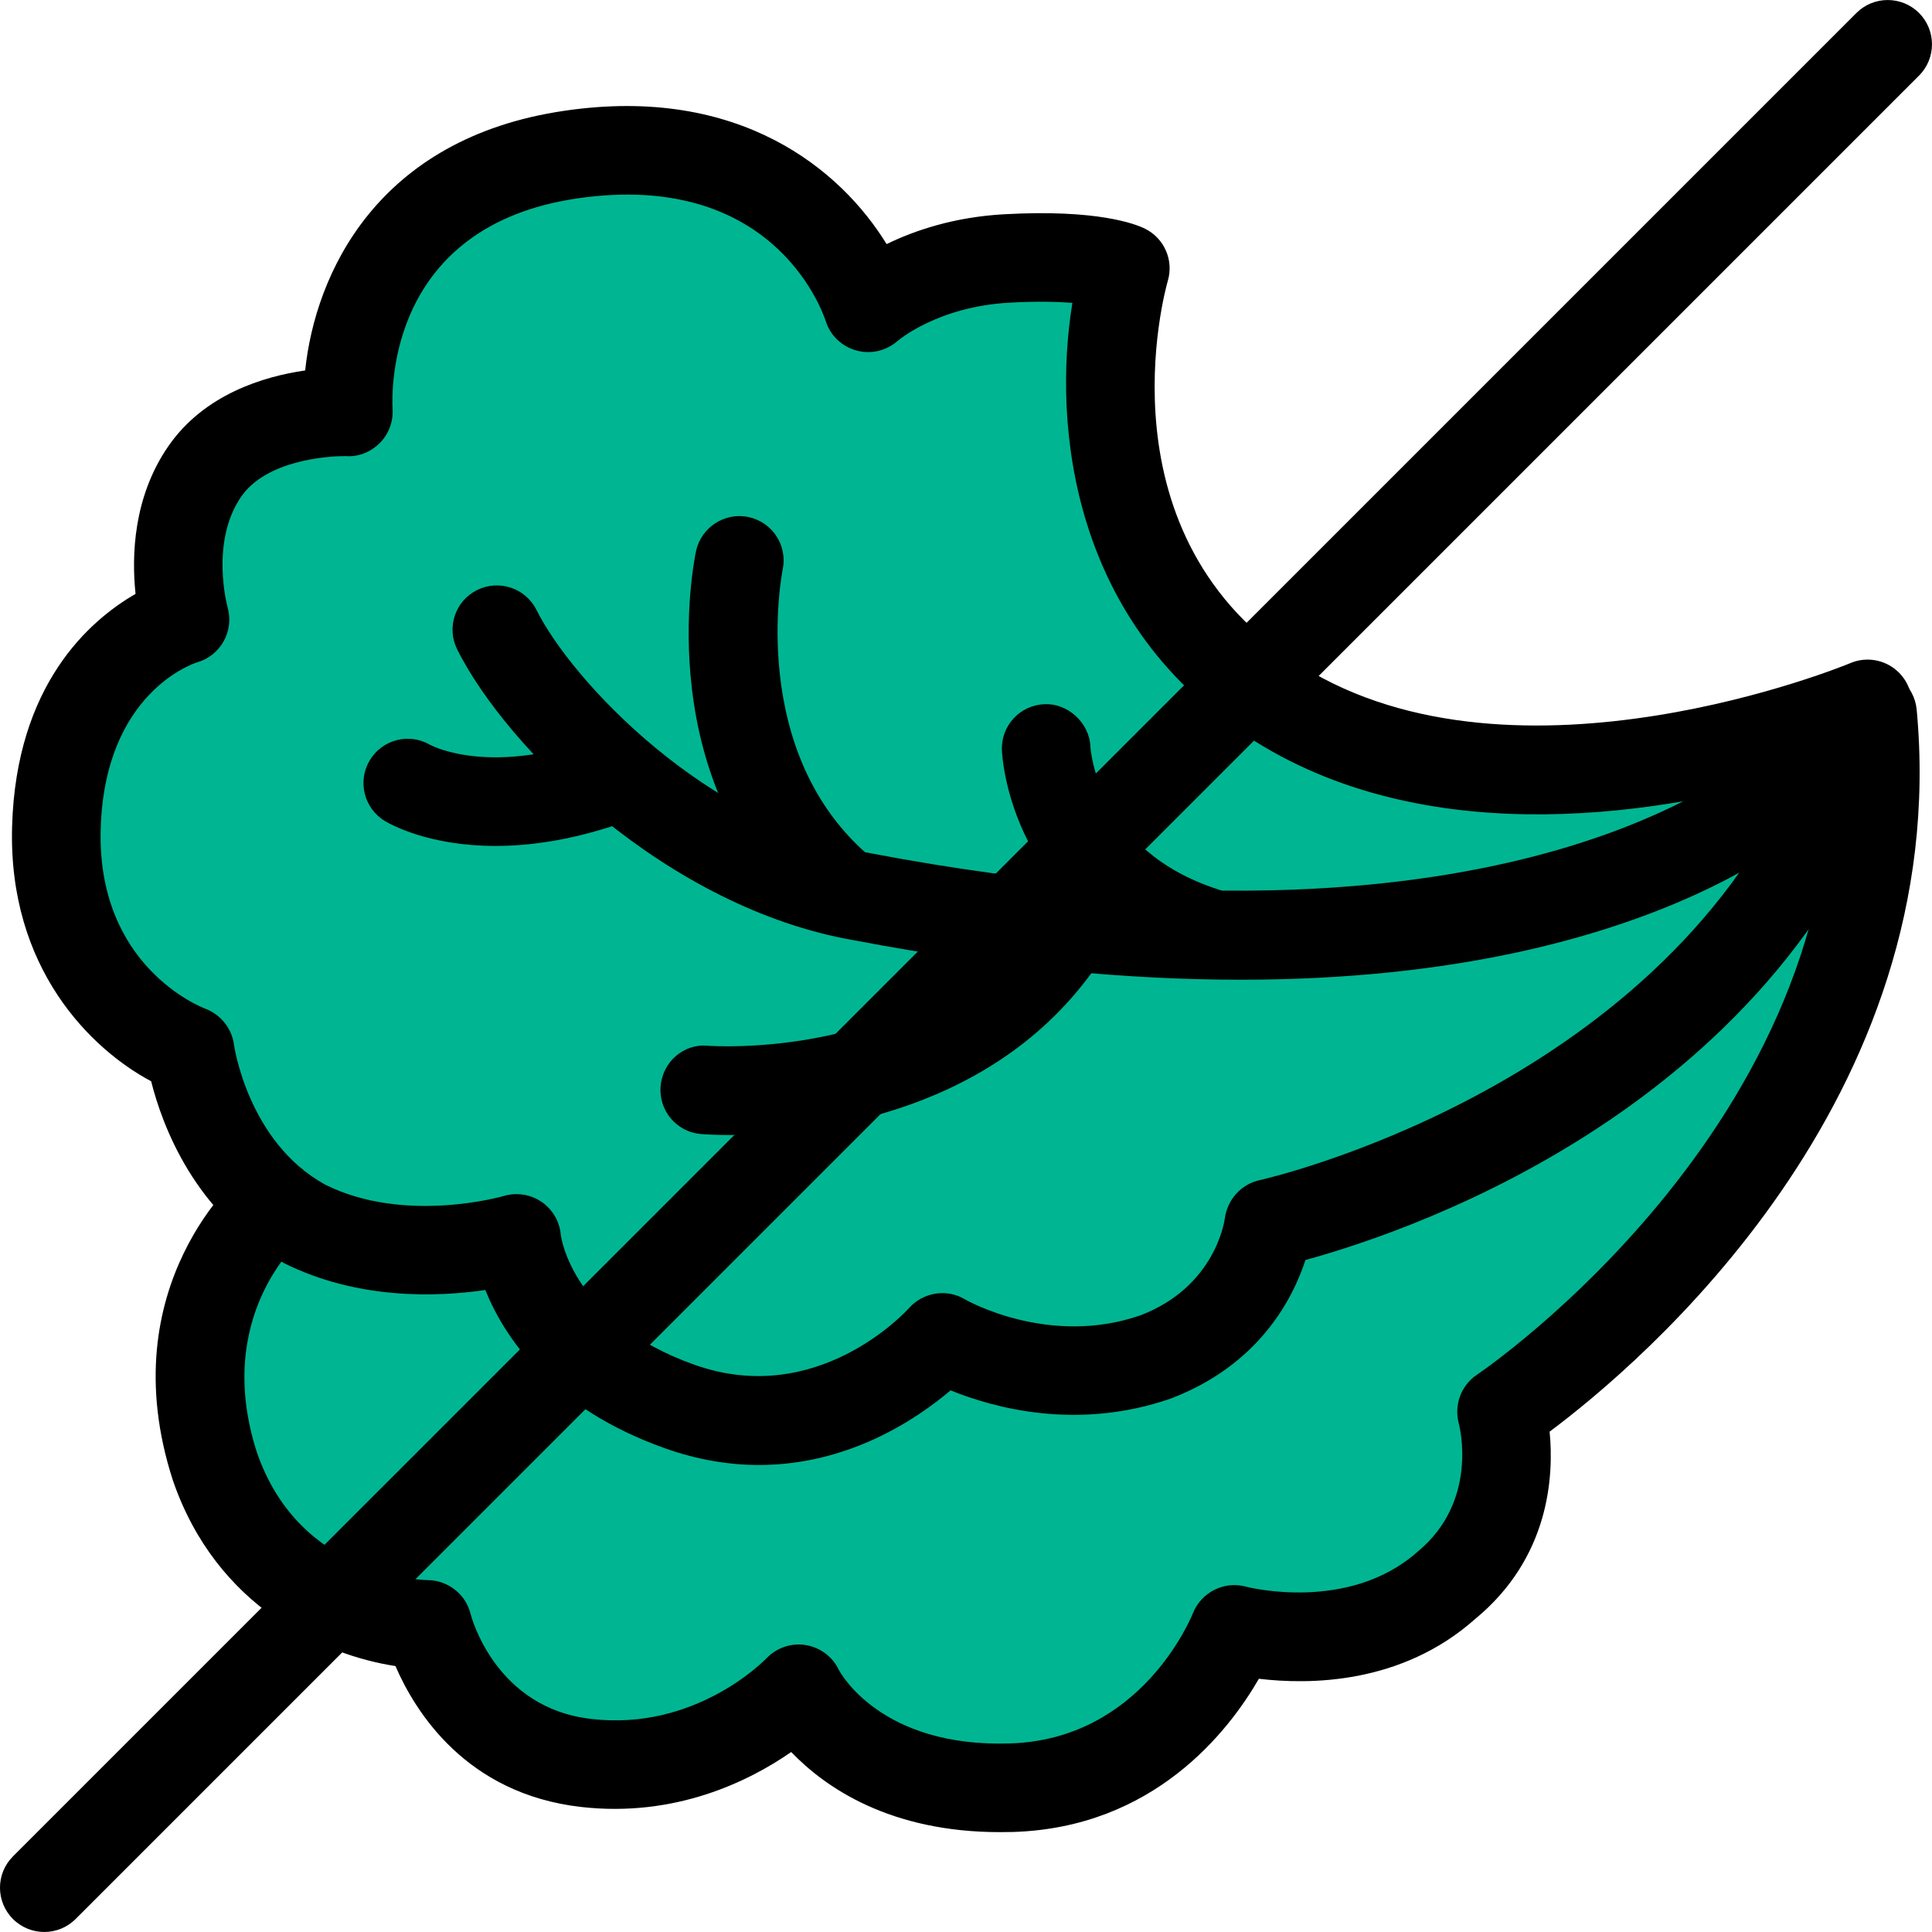<?xml version="1.0" encoding="UTF-8"?>
<svg id="marine" xmlns="http://www.w3.org/2000/svg" viewBox="0 0 1000 1000">
  <defs>
    <style>
      .cls-1 {
        fill: #00b692;
      }
    </style>
  </defs>
  <g id="no-vegetarian">
    <path class="cls-1" d="M439.03,131.24s-64.04-81.97-153.69-48.67c-89.65,33.3-92.21,122.95-125.51,133.2-33.3,10.25-53.79,20.49-66.6,56.35-12.81,35.86,17.93,38.42-28.18,69.16-46.11,30.74-58.91,105.02-25.61,146.01,33.3,40.98,58.91,43.55,71.72,94.78s15.37,35.86,0,89.65c-15.37,53.79-5.12,115.27,38.42,140.88,43.55,25.61,79.41,53.79,120.39,81.97,40.98,28.18,148.57-38.42,176.74-5.12,28.18,33.3,102.46,30.74,146.01,12.81,43.55-17.93,20.49-76.84,58.91-64.04,38.42,12.81,97.34-12.81,115.27-46.11,17.93-30.74,0-69.16,33.3-84.53,30.74-15.37,110.14-102.46,138.32-181.87,28.18-79.41,40.98-128.07-53.79-130.64-94.78-2.56-212.6,5.12-263.83-74.28-51.23-79.41-15.37-197.24-61.48-189.55-53.79,10.25-76.85,38.42-120.39,0Z"/>
    <path d="M517.67,948.31c-56.86.03-90.37-22.95-108.14-41.47-21.87,15.17-60.01,34.03-108.89,28.43-59.28-6.83-85.65-49.08-95.95-72.92-36.85-5.62-92.49-30.02-115.2-96.09-32.74-101.15,34.92-158.49,37.82-160.89,9.75-8.06,24.2-6.69,32.26,3.08,8.03,9.74,6.7,24.09-2.95,32.18-2.22,1.9-46.34,40.99-23.64,111.14,22.18,64.5,85.76,66.06,88.46,66.09,10.49.14,19.7,7.36,22.15,17.57.48,1.82,12.98,48.6,62.3,54.28,53.84,6.41,89.46-29.94,90.95-31.48,5.22-5.4,12.82-7.97,20.23-6.74,7.42,1.23,13.82,5.93,17.04,12.73.71,1.34,21.63,40.43,88.74,38.17,67.8-2.04,93.54-64.75,94.61-67.41,4.37-10.91,16.29-16.82,27.53-13.71.42.11,52.89,13.74,88.76-18.1,31.68-26.13,21.74-64.78,21.32-66.4-2.55-9.51,1.2-19.78,9.4-25.21,2.01-1.34,200.91-136.3,181.94-339.96-1.18-12.61,8.11-23.77,20.71-24.95,12.84-1.3,23.76,8.09,24.96,20.69,18.83,202.27-142.99,338.59-190,373.68,2.27,23.03-.03,65.25-38.53,96.96-38.17,33.94-85.93,34.05-111.95,30.95-15.73,27.25-54.34,77.09-127.36,79.3-2.22.06-4.42.08-6.58.08Z"/>
    <path d="M392.82,758.28c-15.07,0-31.33-2.52-48.55-8.62-59.01-20.93-83.22-57.53-93.07-81.96-24.85,3.64-65.95,5.2-104.2-13.91-46.24-25.44-63.08-71.49-68.77-94.13-31.05-16.54-74.07-58.37-71.97-131.95,2.1-73.14,39.9-106.48,63.9-120.32-2.06-19.52-1.26-50.1,17.01-76.49,18.61-26.89,49.46-36.08,70.79-39.16,5.18-49.64,36.91-120.22,134.3-134.42,90.62-13.32,143.01,30.54,166.65,69.03,14.42-7.04,34.85-14,60.8-15.45,48.35-2.7,68.08,5.06,73,7.5,9.93,4.95,14.89,16.31,11.75,26.96-1.54,5.34-36.82,133.05,69.53,199.54,111.26,69.52,282.08-.94,283.79-1.69,8.06-3.41,17.43-1.89,24.01,3.9,6.6,5.78,9.32,14.82,7,23.28-54.31,198.31-256.96,266.47-313.09,281.78-6.63,20.37-24.2,54.37-69.7,71.72-48.27,16.76-91.51,4.9-113.97-4.25-17.8,15.11-52.97,38.64-99.22,38.64ZM267.35,618.09c4.56,0,9.08,1.34,12.91,3.95,5.69,3.89,9.39,10.1,9.98,16.96.18,1.51,6.03,44.99,69.37,67.46,63.36,22.41,109.04-27.34,110.96-29.46,7.32-8.17,19.5-10.1,28.92-4.45.31.22,43.29,24.82,90.83,8.25,38.61-14.72,43.48-48.74,43.65-50.17,1.26-9.63,8.48-17.71,17.94-19.76,2.21-.48,203.54-45.92,277.19-209.49-65.23,18.83-186.13,40.67-279.37-17.61-95.36-59.59-104.99-163.64-94.66-226.99-7.83-.62-18.58-.92-32.79-.1-36.68,2.04-56.98,19.2-57.84,19.92-5.82,5.04-13.89,6.91-21.32,4.77-7.42-2.1-13.36-7.71-15.68-15.07-2.63-7.9-28.88-78.05-128.53-63.63-98.17,14.33-96.24,99.46-95.7,109.11.36,6.49-2.03,12.9-6.62,17.52-4.59,4.59-10.83,7.23-17.4,6.79-10.56-.14-41.51,2.46-54.3,20.9-16.34,23.6-7.15,57.1-7.07,57.43,1.65,5.86.92,12.2-2.06,17.5-2.97,5.32-7.92,9.28-13.78,10.93-1.68.52-47.85,15.63-49.86,86.17-2.03,71.09,51.84,92.21,54.13,93.08,7.96,2.99,13.79,10.24,14.86,18.66.06.42,7.22,50.42,47.22,72.42,41.29,20.62,91.99,5.99,92.49,5.85,2.14-.64,4.35-.95,6.55-.95Z"/>
    <path d="M642.2,507.1c-57.05,0-123.3-5.81-199.76-20.34-97.21-16.66-180.34-99.71-205.78-150.58-5.67-11.32-1.08-25.1,10.24-30.75,11.3-5.64,25.1-1.09,30.75,10.24,18.38,36.74,87.97,111.42,172.94,125.97,344.33,65.49,464.9-55.89,466.11-57.12,8.67-9.14,23.2-9.54,32.32-.97,9.18,8.62,9.77,22.95,1.23,32.19-4.28,4.63-87.5,91.36-308.05,91.36Z"/>
    <path d="M256.5,437.86c-34.29,0-54.09-11-57.24-12.89-10.86-6.52-14.37-20.59-7.86-31.45,6.44-10.73,20.29-14.34,31.13-8.04,1.87.99,32.23,16.5,88.14-4.21,11.92-4.42,25.07,1.65,29.45,13.53,4.41,11.86-1.65,25.06-13.53,29.45-27.58,10.21-51.07,13.61-70.09,13.61Z"/>
    <path d="M377.57,587.48c-8.44,0-13.75-.42-14.77-.5-12.59-1.06-21.92-12.12-20.87-24.74,1.04-12.56,11.93-22.3,24.71-20.93,1.11.03,108.51,7.83,161.44-64.95,7.43-10.2,21.73-12.54,32.03-5.05,10.24,7.44,12.51,21.78,5.06,32.03-55.53,76.33-150.92,84.14-187.59,84.14Z"/>
    <path d="M436.45,484.59c-5.18,0-10.38-1.73-14.66-5.3-86.48-72.08-62.58-189.1-61.52-194.04,2.66-12.38,14.98-20.27,27.21-17.61,12.37,2.64,20.24,14.8,17.63,27.16-.31,1.53-18.72,95.31,46.03,149.27,9.72,8.11,11.04,22.57,2.94,32.29-4.53,5.44-11.05,8.24-17.63,8.24Z"/>
    <path d="M623.45,505.1c-2.32,0-4.7-.36-7.05-1.12-93.6-30.19-97.68-112.26-97.81-115.75-.48-12.65,9.4-23.28,22.06-23.74,11.58-.6,23.17,9.26,23.73,21.85.14,2.34,3.86,53.92,66.09,74.01,12.06,3.89,18.69,16.8,14.8,28.85-3.13,9.71-12.14,15.89-21.83,15.89Z"/>
    <path d="M22.92,999.99c-5.86,0-11.74-2.24-16.22-6.72-8.94-8.95-8.94-23.45,0-32.4L960.88,6.71c8.95-8.93,23.45-8.93,32.4,0,8.95,8.95,8.95,23.48,0,32.43L39.14,993.27c-4.48,4.48-10.35,6.72-16.22,6.72Z"/>
  </g>
</svg>